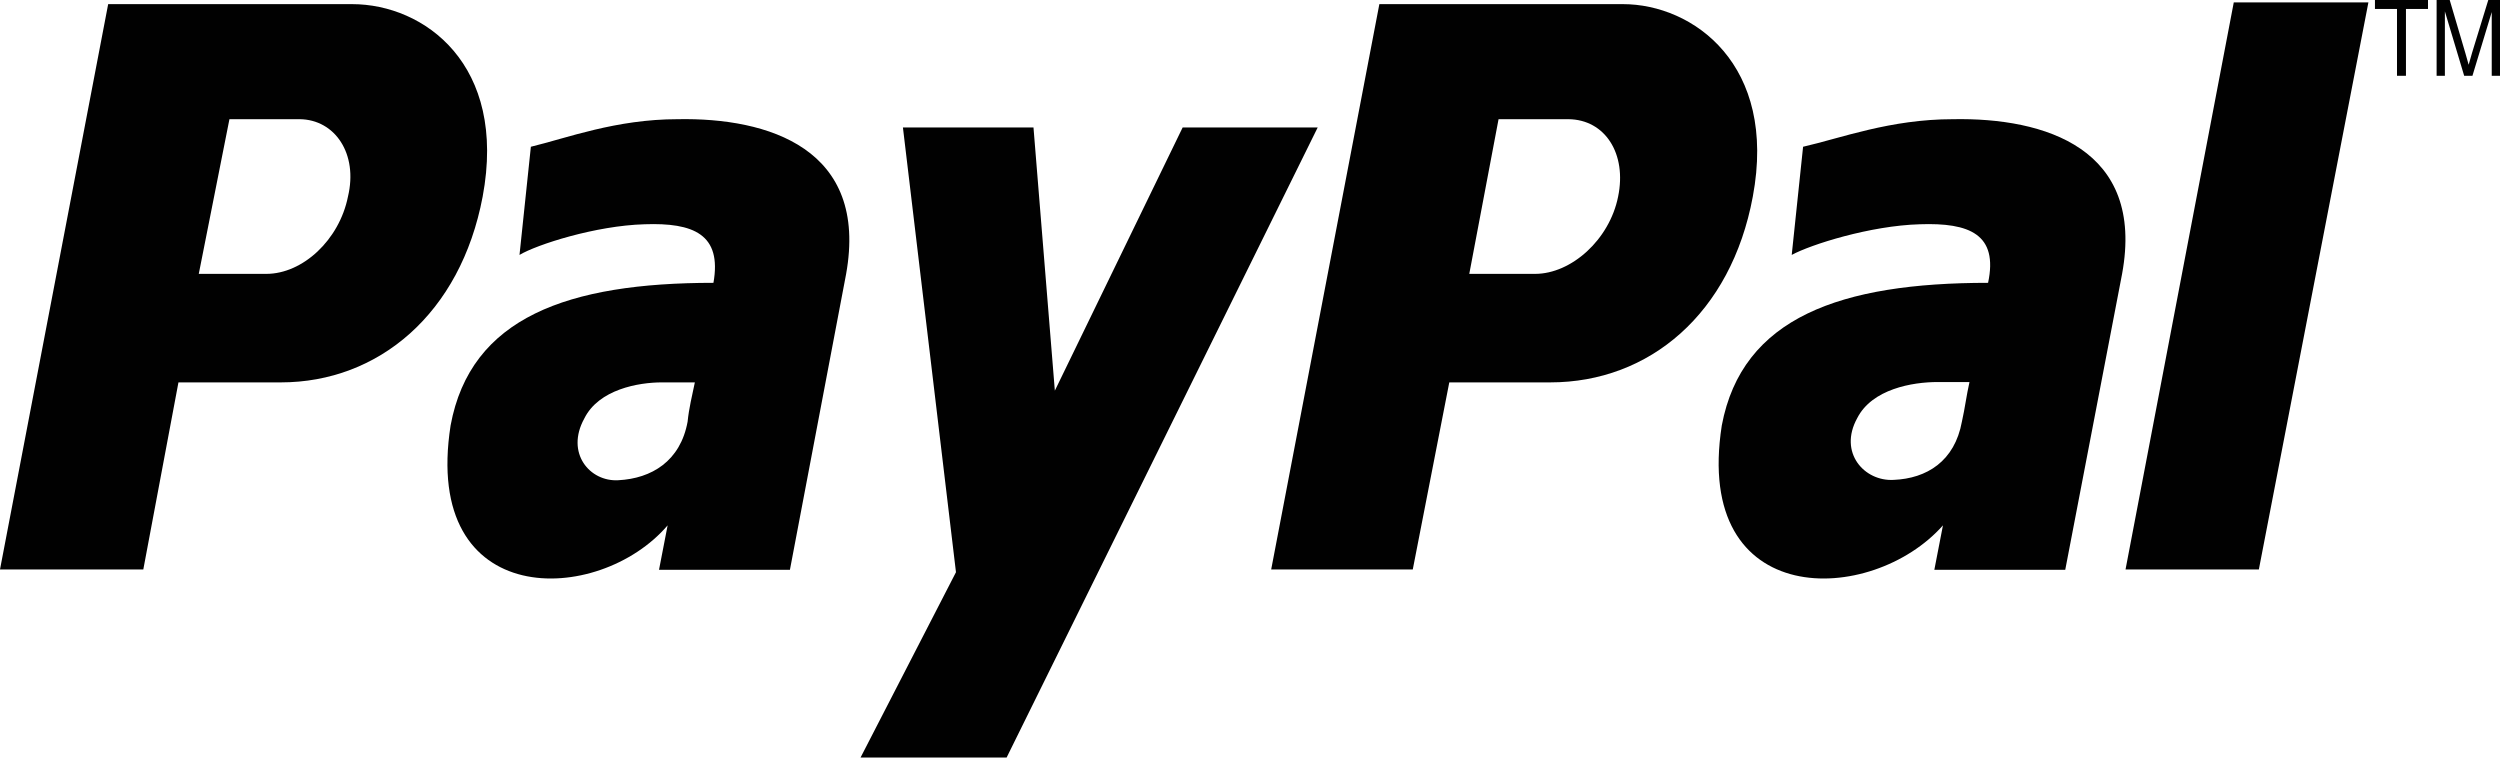 <?xml version="1.0" encoding="utf-8"?>
<!-- Generator: Adobe Illustrator 23.0.1, SVG Export Plug-In . SVG Version: 6.00 Build 0)  -->
<svg version="1.1" id="Layer_1" xmlns="http://www.w3.org/2000/svg" xmlns:xlink="http://www.w3.org/1999/xlink" x="0px" y="0px"
	 viewBox="0 0 725.7 219.9" style="enable-background:new 0 0 725.7 219.9;" xml:space="preserve">
<style type="text/css">
	.st0{fill:#010101;}
</style>
<g>
	<polygon class="st0" points="343.3,37 306.2,113.4 300,37 262.1,37 262.1,37 277.5,166.1 249.8,219.9 292.2,219.9 382.5,37 	"/>
	<path class="st0" d="M566.9,34.6L566.9,34.6c-18.2,0-32.5,5.5-43.5,8L520.1,74c5.5-3,22.8-8.5,37.2-8.9c14.4-0.5,22.8,2.9,19.8,17
		c-42.7,0-71.4,10-77.3,41.4c-8.4,53.9,43.5,52.4,64.2,29l-2.5,12.9h38L616,79.5C622.7,43.1,593.6,34.1,566.9,34.6z M569.5,122.4
		L569.5,122.4c-2.1,11.5-10.2,16.5-19.8,16.9c-8.5,0.5-16.1-7.9-10.6-17.9c4.3-8.5,16.1-10.5,23.3-10.5h9.3
		C570.8,114.9,570.4,118.4,569.5,122.4z"/>
	<path class="st0" d="M102.2,1.2L102.2,1.2l-70.8,0L0,165.3h41.6L51.8,111h29.7c28.4,0,52.2-20,58.6-53.9
		C147.3,18.7,123.1,1.2,102.2,1.2z M101,57.1c-2.5,12.5-13.1,22.4-23.7,22.4H57.7l8.9-44.9H87C97.2,34.7,104,44.6,101,57.1L101,57.1
		z"/>
	<path class="st0" d="M196.7,34.6L196.7,34.6c-17.9,0-32.2,5.5-42.6,8L150.8,74c5-3,22.1-8.5,36.3-8.9c14.2-0.5,22.5,2.9,20,17
		c-42.2,0-70.5,10-76.3,41.4c-8.4,53.9,43,52.4,63,29l-2.5,12.9h38l16.3-85.8C252.2,43.1,223,34.1,196.7,34.6z M199.6,122.4
		c-2.1,11.5-10.5,16.5-20.1,17c-8.3,0.5-15.4-7.9-9.9-17.9c4.2-8.5,15.8-10.5,22.5-10.5h9.6C200.9,114.9,200,118.4,199.6,122.4
		L199.6,122.4z"/>
	<polygon class="st0" points="648.4,0.8 617,165.3 655.7,165.3 687.5,0.7 648.4,0.7 	"/>
	<path class="st0" d="M471.1,1.2L471.1,1.2l-70.7,0L369,165.3h41.1l10.6-54.3h29.3c28.8,0,52.5-20,58.8-53.9
		C516,18.7,491.4,1.2,471.1,1.2z M469.7,57.1c-2.5,12.5-13.6,22.4-24.1,22.4h-19.1l8.5-44.9h20.3C465.9,34.7,472.3,44.6,469.7,57.1
		L469.7,57.1z"/>
	<polygon class="st0" points="689.4,2.6 695.8,2.6 695.8,22 695.8,22 698.4,22 698.4,2.6 704.8,2.6 704.8,0 689.4,0 	"/>
	<path class="st0" d="M722.3,0l-4.7,15.3l-1,3.5c-0.2-0.7-0.5-1.8-0.9-3.2L711.1,0h-3.8v22l0,0h2.4V3.3l5.6,18.7h2.4l5.6-18.5V22
		h2.5V0H722.3z"/>
</g>
</svg>
